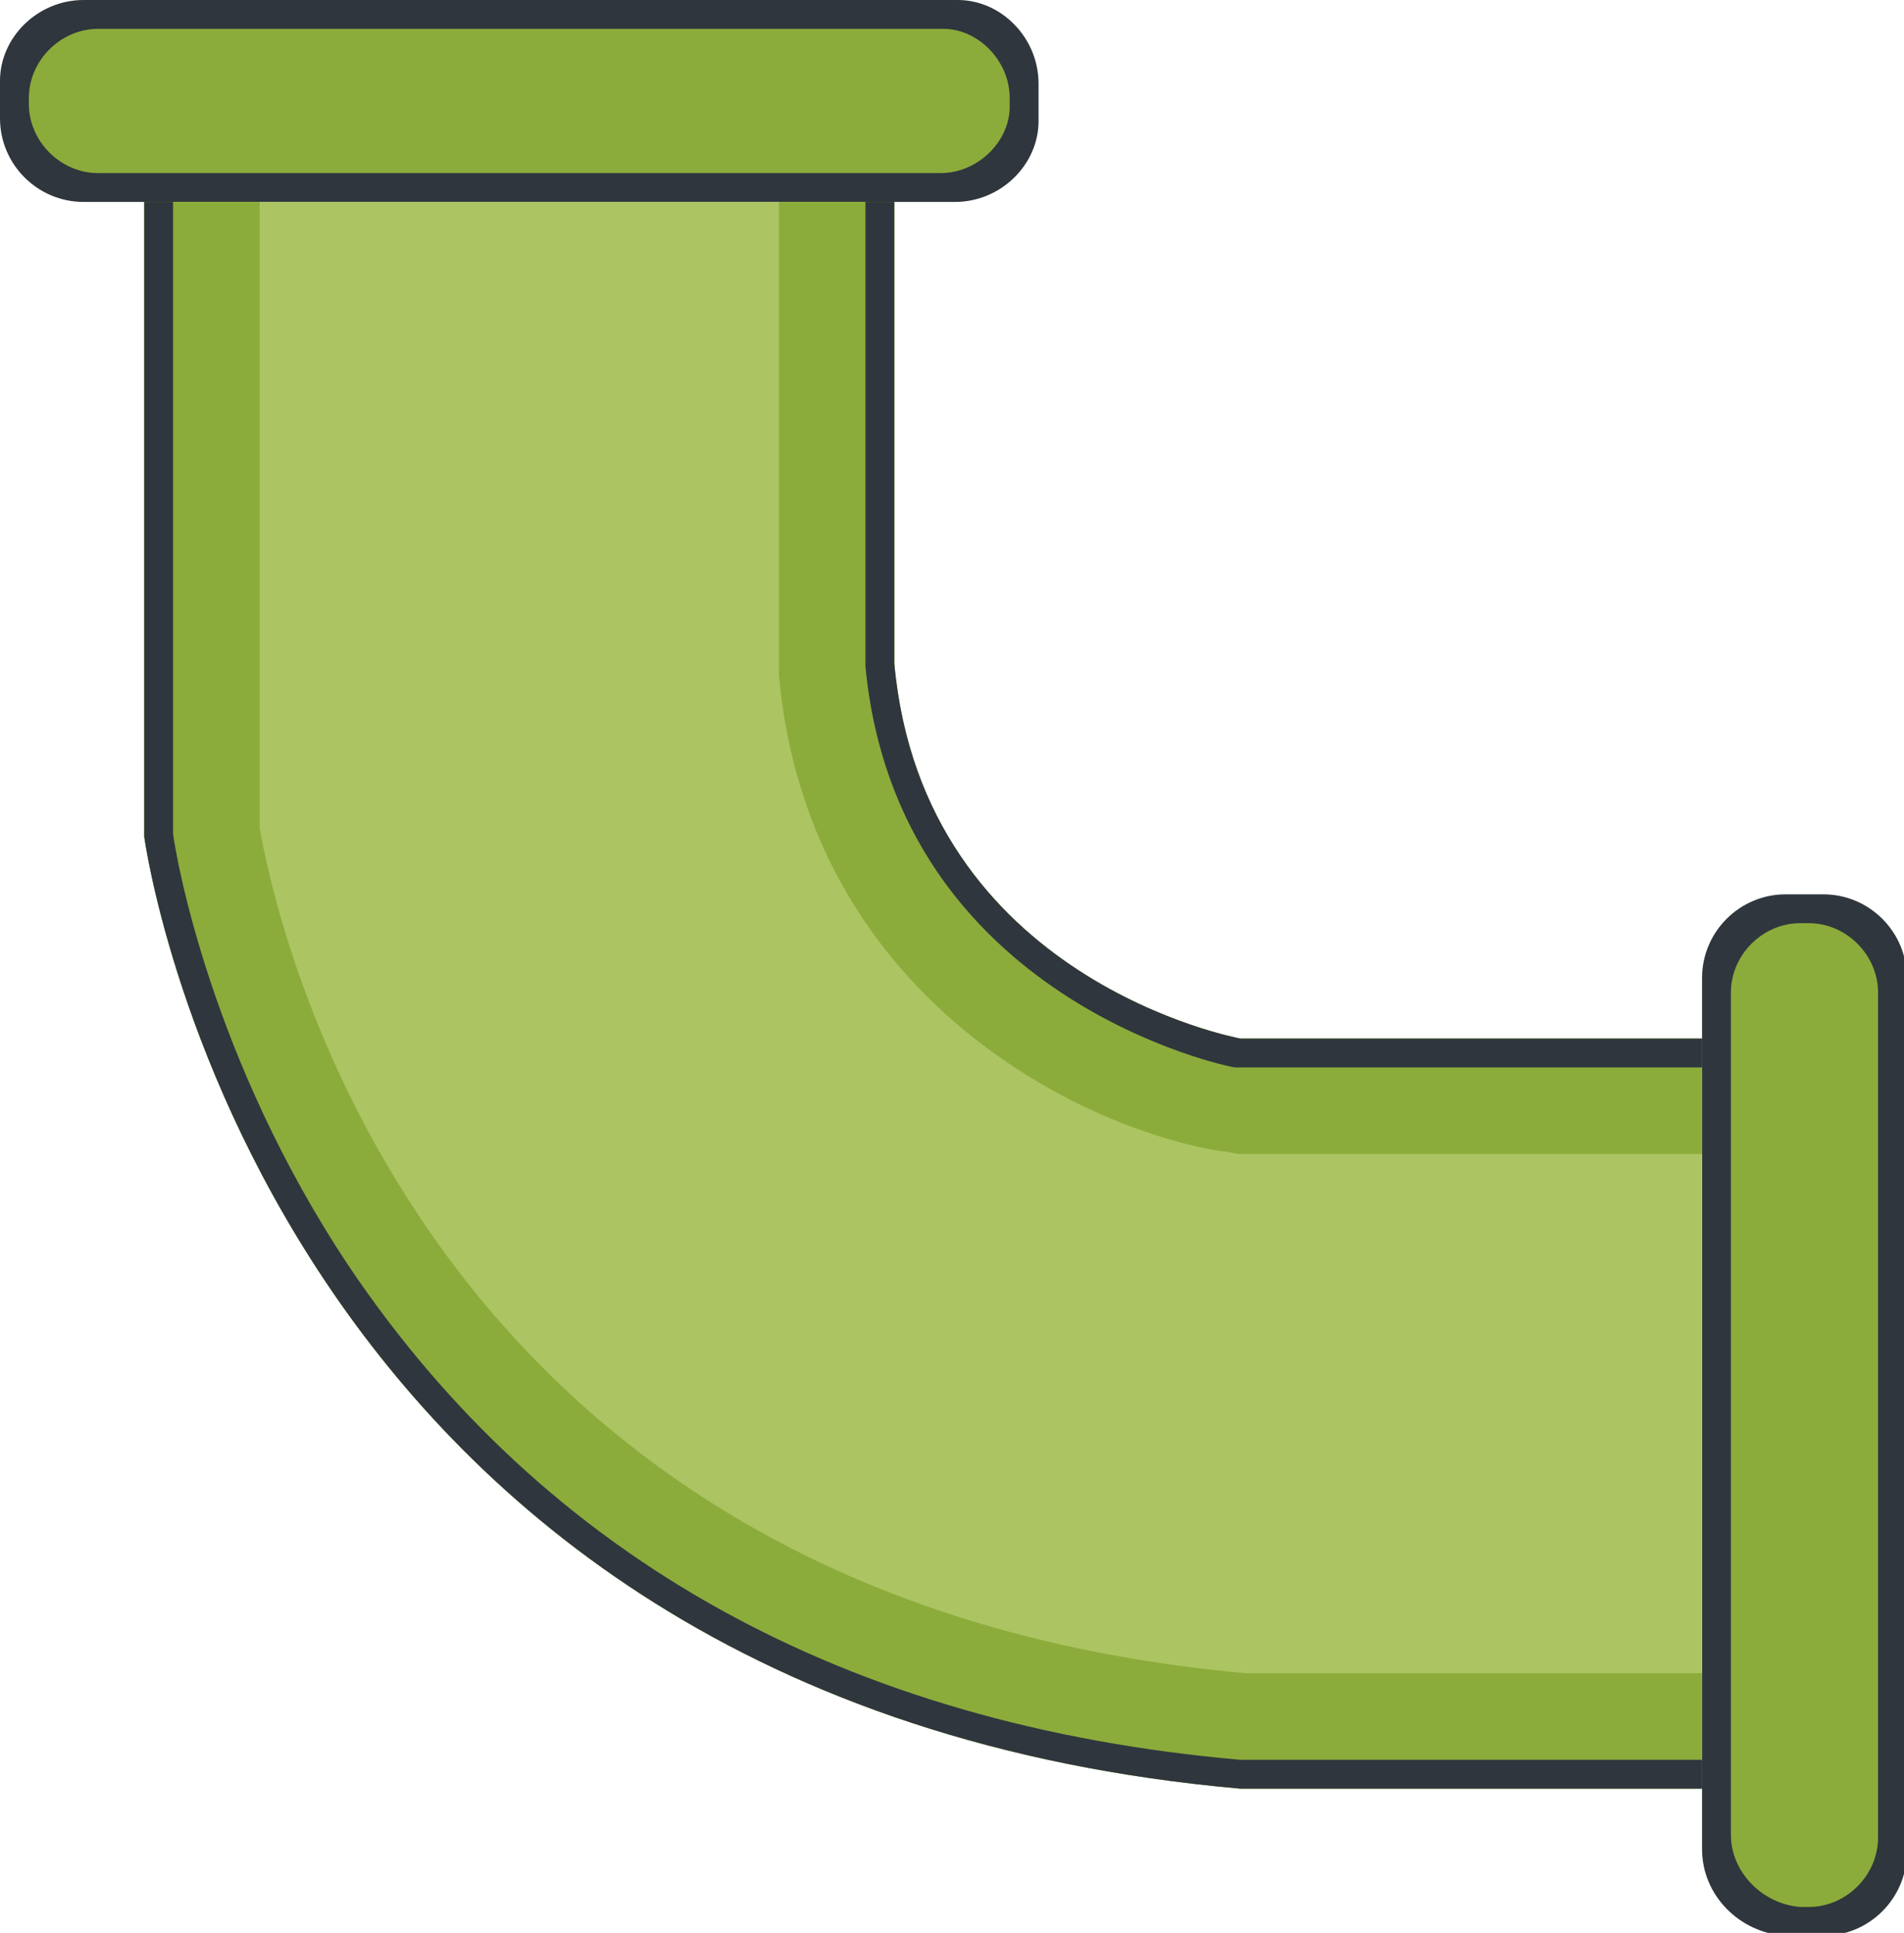 <svg version="1.1" id="图层_1" xmlns="http://www.w3.org/2000/svg" x="0" y="0" width="66" height="67" xml:space="preserve"><style>.st0{fill:#30363d}.st1{fill:#8bac3b}</style><path class="st0" d="M33.1 7H2.9C1.3 7 0 5.7 0 4.1V2.8C0 1.3 1.3 0 2.9 0h30.3C34.7 0 36 1.3 36 2.9v1.3C36 5.7 34.7 7 33.1 7z"/><path class="st1" d="M32.6 6H3.4C2.1 6 1 4.9 1 3.6v-.2C1 2.1 2.1 1 3.4 1h29.3C33.9 1 35 2.1 35 3.4v.3C35 4.9 33.9 6 32.6 6z"/><path class="st0" d="M59 64.1V33.9c0-1.6 1.3-2.9 2.9-2.9h1.3c1.6 0 2.9 1.3 2.9 2.9v30.3c0 1.6-1.3 2.9-2.9 2.9h-1.3c-1.6-.1-2.9-1.4-2.9-3z"/><path class="st1" d="M60 63.6V34.4c0-1.3 1.1-2.4 2.4-2.4h.3c1.3 0 2.4 1.1 2.4 2.4v29.3c0 1.3-1.1 2.4-2.4 2.4h-.3c-1.3-.1-2.4-1.2-2.4-2.5z"/><path d="M43 36s-11-2-12-13V7H5v22s4 30 38 33h16V36H43z" fill="#acc462"/><path class="st1" d="M42.3 39.9c.2 0 .5.1.7.1h16v-4H43s-11-2-12-13V7h-4v16.4c1 11.1 10.4 15.7 15.3 16.5z"/><path class="st1" d="M55 58H43.2C14.2 55.4 9.5 31.5 9 28.7V7H5v22s4 30 38 33h16v-4h-4z"/><path class="st0" d="M42.8 37H59v-1H43s-11-2-12-13V7h-1v16.1C31.1 34.7 42.7 37 42.8 37zM58 61H43c-13.7-1.2-24.1-7-30.9-17.1-4.8-7.2-6-14.2-6.1-15V7H5v22s4 30 38 33h16v-1h-1z"/></svg>